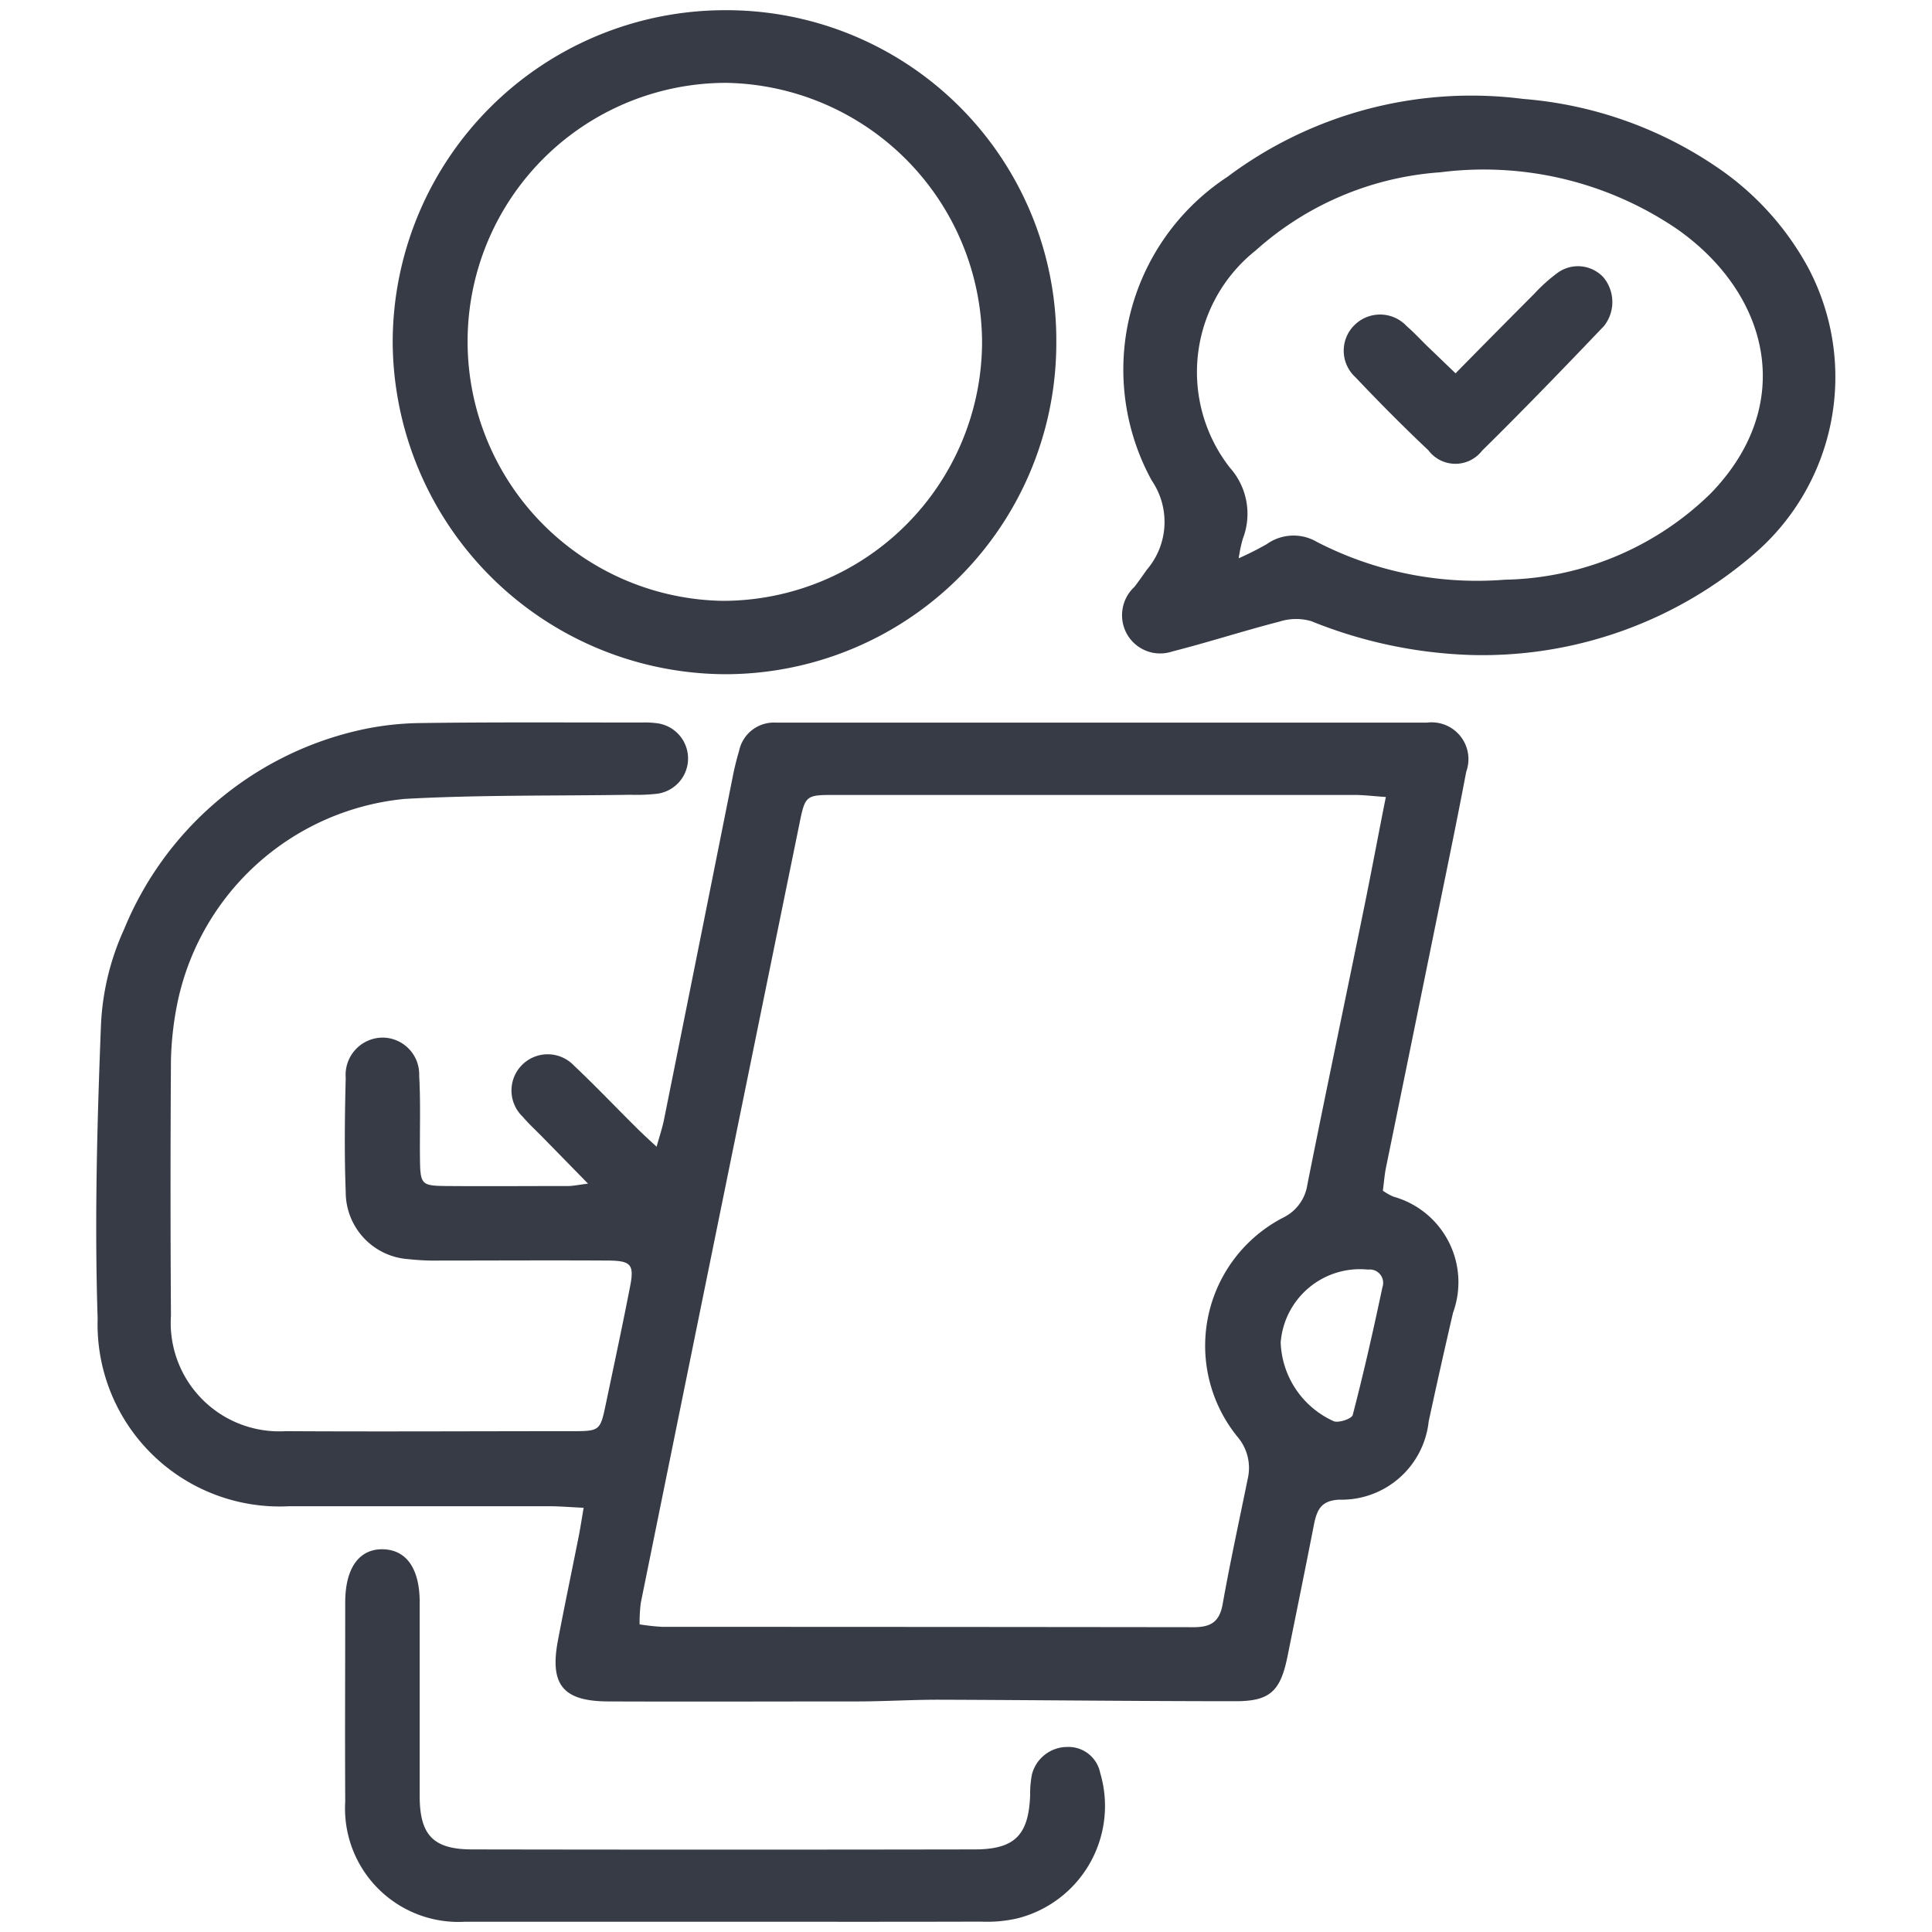 <svg xmlns="http://www.w3.org/2000/svg" width="35" height="35" viewBox="0 0 35 35">
  <g id="Group_50206" data-name="Group 50206" transform="translate(-1150.109 -293.283)">
    <rect id="Rectangle_28905" data-name="Rectangle 28905" width="35" height="35" transform="translate(1150.109 293.283)" fill="none"/>
    <g id="Group_50206-2" data-name="Group 50206" transform="translate(-27.285 399.752)">
      <path id="Path_104212" data-name="Path 104212" d="M1188.047,36.039l-.817-.835c-.123-.126-.255-.246-.369-.38a.656.656,0,1,1,.93-.925c.385.363.75.747,1.126,1.12.1.1.208.2.372.351.053-.19.1-.331.131-.475q.626-3.113,1.248-6.228c.031-.157.069-.313.115-.467a.644.644,0,0,1,.668-.513l.337,0h11.169c.1,0,.193,0,.289,0a.667.667,0,0,1,.71.89c-.179.946-.376,1.888-.568,2.831q-.441,2.169-.885,4.337c-.028.138-.038.28-.057.422a1.1,1.1,0,0,0,.19.107,1.609,1.609,0,0,1,1.082,2.1c-.153.656-.3,1.314-.442,1.972a1.588,1.588,0,0,1-1.622,1.418c-.325.017-.4.181-.454.439-.156.8-.32,1.6-.483,2.407-.127.622-.316.805-.936.805-1.8,0-3.593-.021-5.39-.027-.48,0-.961.03-1.442.031-1.508,0-3.017.006-4.525,0-.831,0-1.076-.3-.922-1.108.12-.63.252-1.258.377-1.888.03-.152.053-.306.088-.512-.242-.011-.43-.028-.618-.028q-2.359,0-4.717,0a3.3,3.3,0,0,1-3.469-3.4c-.058-1.778-.009-3.561.061-5.339a4.68,4.68,0,0,1,.419-1.716,6.05,6.05,0,0,1,4.163-3.581,5.3,5.3,0,0,1,1.188-.152c1.348-.019,2.7-.009,4.044-.01a1.621,1.621,0,0,1,.24.011.644.644,0,0,1,.016,1.28,3.389,3.389,0,0,1-.48.018c-1.363.022-2.729,0-4.088.075a4.662,4.662,0,0,0-4.135,3.783,5.837,5.837,0,0,0-.1.955q-.015,2.311,0,4.622a1.966,1.966,0,0,0,2.077,2.094c1.733.01,3.466,0,5.2,0,.494,0,.5-.013.6-.486.148-.706.3-1.413.438-2.121.082-.41.026-.481-.4-.484-1.011-.006-2.022,0-3.033,0a4.368,4.368,0,0,1-.576-.025,1.218,1.218,0,0,1-1.14-1.217c-.026-.689-.017-1.38,0-2.07a.675.675,0,0,1,.672-.727.667.667,0,0,1,.659.692c.028.5.008.995.014,1.492.006.479.023.5.477.505.738.006,1.476,0,2.214,0C1187.778,36.081,1187.867,36.061,1188.047,36.039Zm14.448-7.005c-.232-.016-.4-.037-.573-.037q-4.693,0-9.386,0c-.545,0-.554,0-.662.534q-1.44,7.048-2.871,14.1a2.811,2.811,0,0,0-.022.392,4.019,4.019,0,0,0,.411.045q4.813,0,9.627.006c.307,0,.467-.094.524-.415.135-.758.3-1.511.453-2.265a.865.865,0,0,0-.175-.758,2.614,2.614,0,0,1,.833-3.989.79.79,0,0,0,.424-.59c.336-1.683.69-3.362,1.033-5.043C1202.242,30.371,1202.361,29.73,1202.5,29.034Zm-1.9,9.893a1.63,1.63,0,0,0,.966,1.418c.1.029.322-.049.339-.116.2-.767.374-1.539.538-2.314a.242.242,0,0,0-.26-.319A1.44,1.44,0,0,0,1200.594,38.927Z" transform="translate(0 -121.065)" fill="#363b46"/>
      <path id="Path_104213" data-name="Path 104213" d="M1378.387-79.881a8.4,8.4,0,0,1-2.9-.613.99.99,0,0,0-.58.009c-.649.167-1.288.375-1.938.54a.69.69,0,0,1-.829-.33.7.7,0,0,1,.142-.839c.078-.1.152-.207.226-.312a1.33,1.33,0,0,0,.089-1.616,4.177,4.177,0,0,1,1.369-5.5,7.37,7.37,0,0,1,5.359-1.413,7.25,7.25,0,0,1,3.5,1.229,5.184,5.184,0,0,1,1.665,1.831,4.227,4.227,0,0,1-.968,5.173A7.528,7.528,0,0,1,1378.387-79.881Zm-4.215-1.752a5.638,5.638,0,0,0,.511-.258.836.836,0,0,1,.909-.037,6.327,6.327,0,0,0,3.4.683,5.477,5.477,0,0,0,3.727-1.559c1.563-1.607,1.073-3.606-.592-4.784a6.22,6.22,0,0,0-4.3-1.038,5.591,5.591,0,0,0-3.349,1.418,2.813,2.813,0,0,0-.466,3.933,1.253,1.253,0,0,1,.234,1.29A2.656,2.656,0,0,0,1374.172-81.633Z" transform="translate(-174.338 -14.722)" fill="#363b46"/>
      <path id="Path_104214" data-name="Path 104214" d="M1240.925-106.284a5.976,5.976,0,0,1,6.035,6.007,6,6,0,0,1-6,6.022,6.05,6.05,0,0,1-6.022-6A6.021,6.021,0,0,1,1240.925-106.284Zm-4.63,6a4.7,4.7,0,0,0,4.625,4.7,4.7,4.7,0,0,0,4.695-4.684,4.718,4.718,0,0,0-4.627-4.7A4.686,4.686,0,0,0,1236.295-100.288Z" transform="translate(-50.43 0)" fill="#363b46"/>
      <path id="Path_104215" data-name="Path 104215" d="M1232.778,189.943c-1.557,0-3.113,0-4.67,0a2.055,2.055,0,0,1-2.173-2.175c-.006-1.2,0-2.407,0-3.611,0-.627.258-.976.693-.961.417.014.654.35.656.953,0,1.172,0,2.343,0,3.515,0,.71.246.968.949.969q4.55.008,9.1,0c.731,0,.982-.258,1.01-.979a1.855,1.855,0,0,1,.033-.382.662.662,0,0,1,.636-.495.585.585,0,0,1,.6.47,2.1,2.1,0,0,1-1.495,2.634,2.449,2.449,0,0,1-.668.06C1235.891,189.946,1234.335,189.943,1232.778,189.943Z" transform="translate(-42.287 -261.598)" fill="#363b46"/>
      <path id="Path_104216" data-name="Path 104216" d="M1415.812-56.189c.5-.509.961-.975,1.422-1.437a3,3,0,0,1,.427-.384.628.628,0,0,1,.831.084.7.7,0,0,1,.009.88c-.727.762-1.459,1.52-2.209,2.259a.611.611,0,0,1-.972-.007c-.454-.428-.893-.871-1.322-1.324a.65.65,0,0,1-.017-.945.658.658,0,0,1,.947.021c.145.125.274.269.412.4S1415.614-56.378,1415.812-56.189Z" transform="translate(-212.049 -43.517)" fill="#363b46"/>
    </g>
  </g>
</svg>
